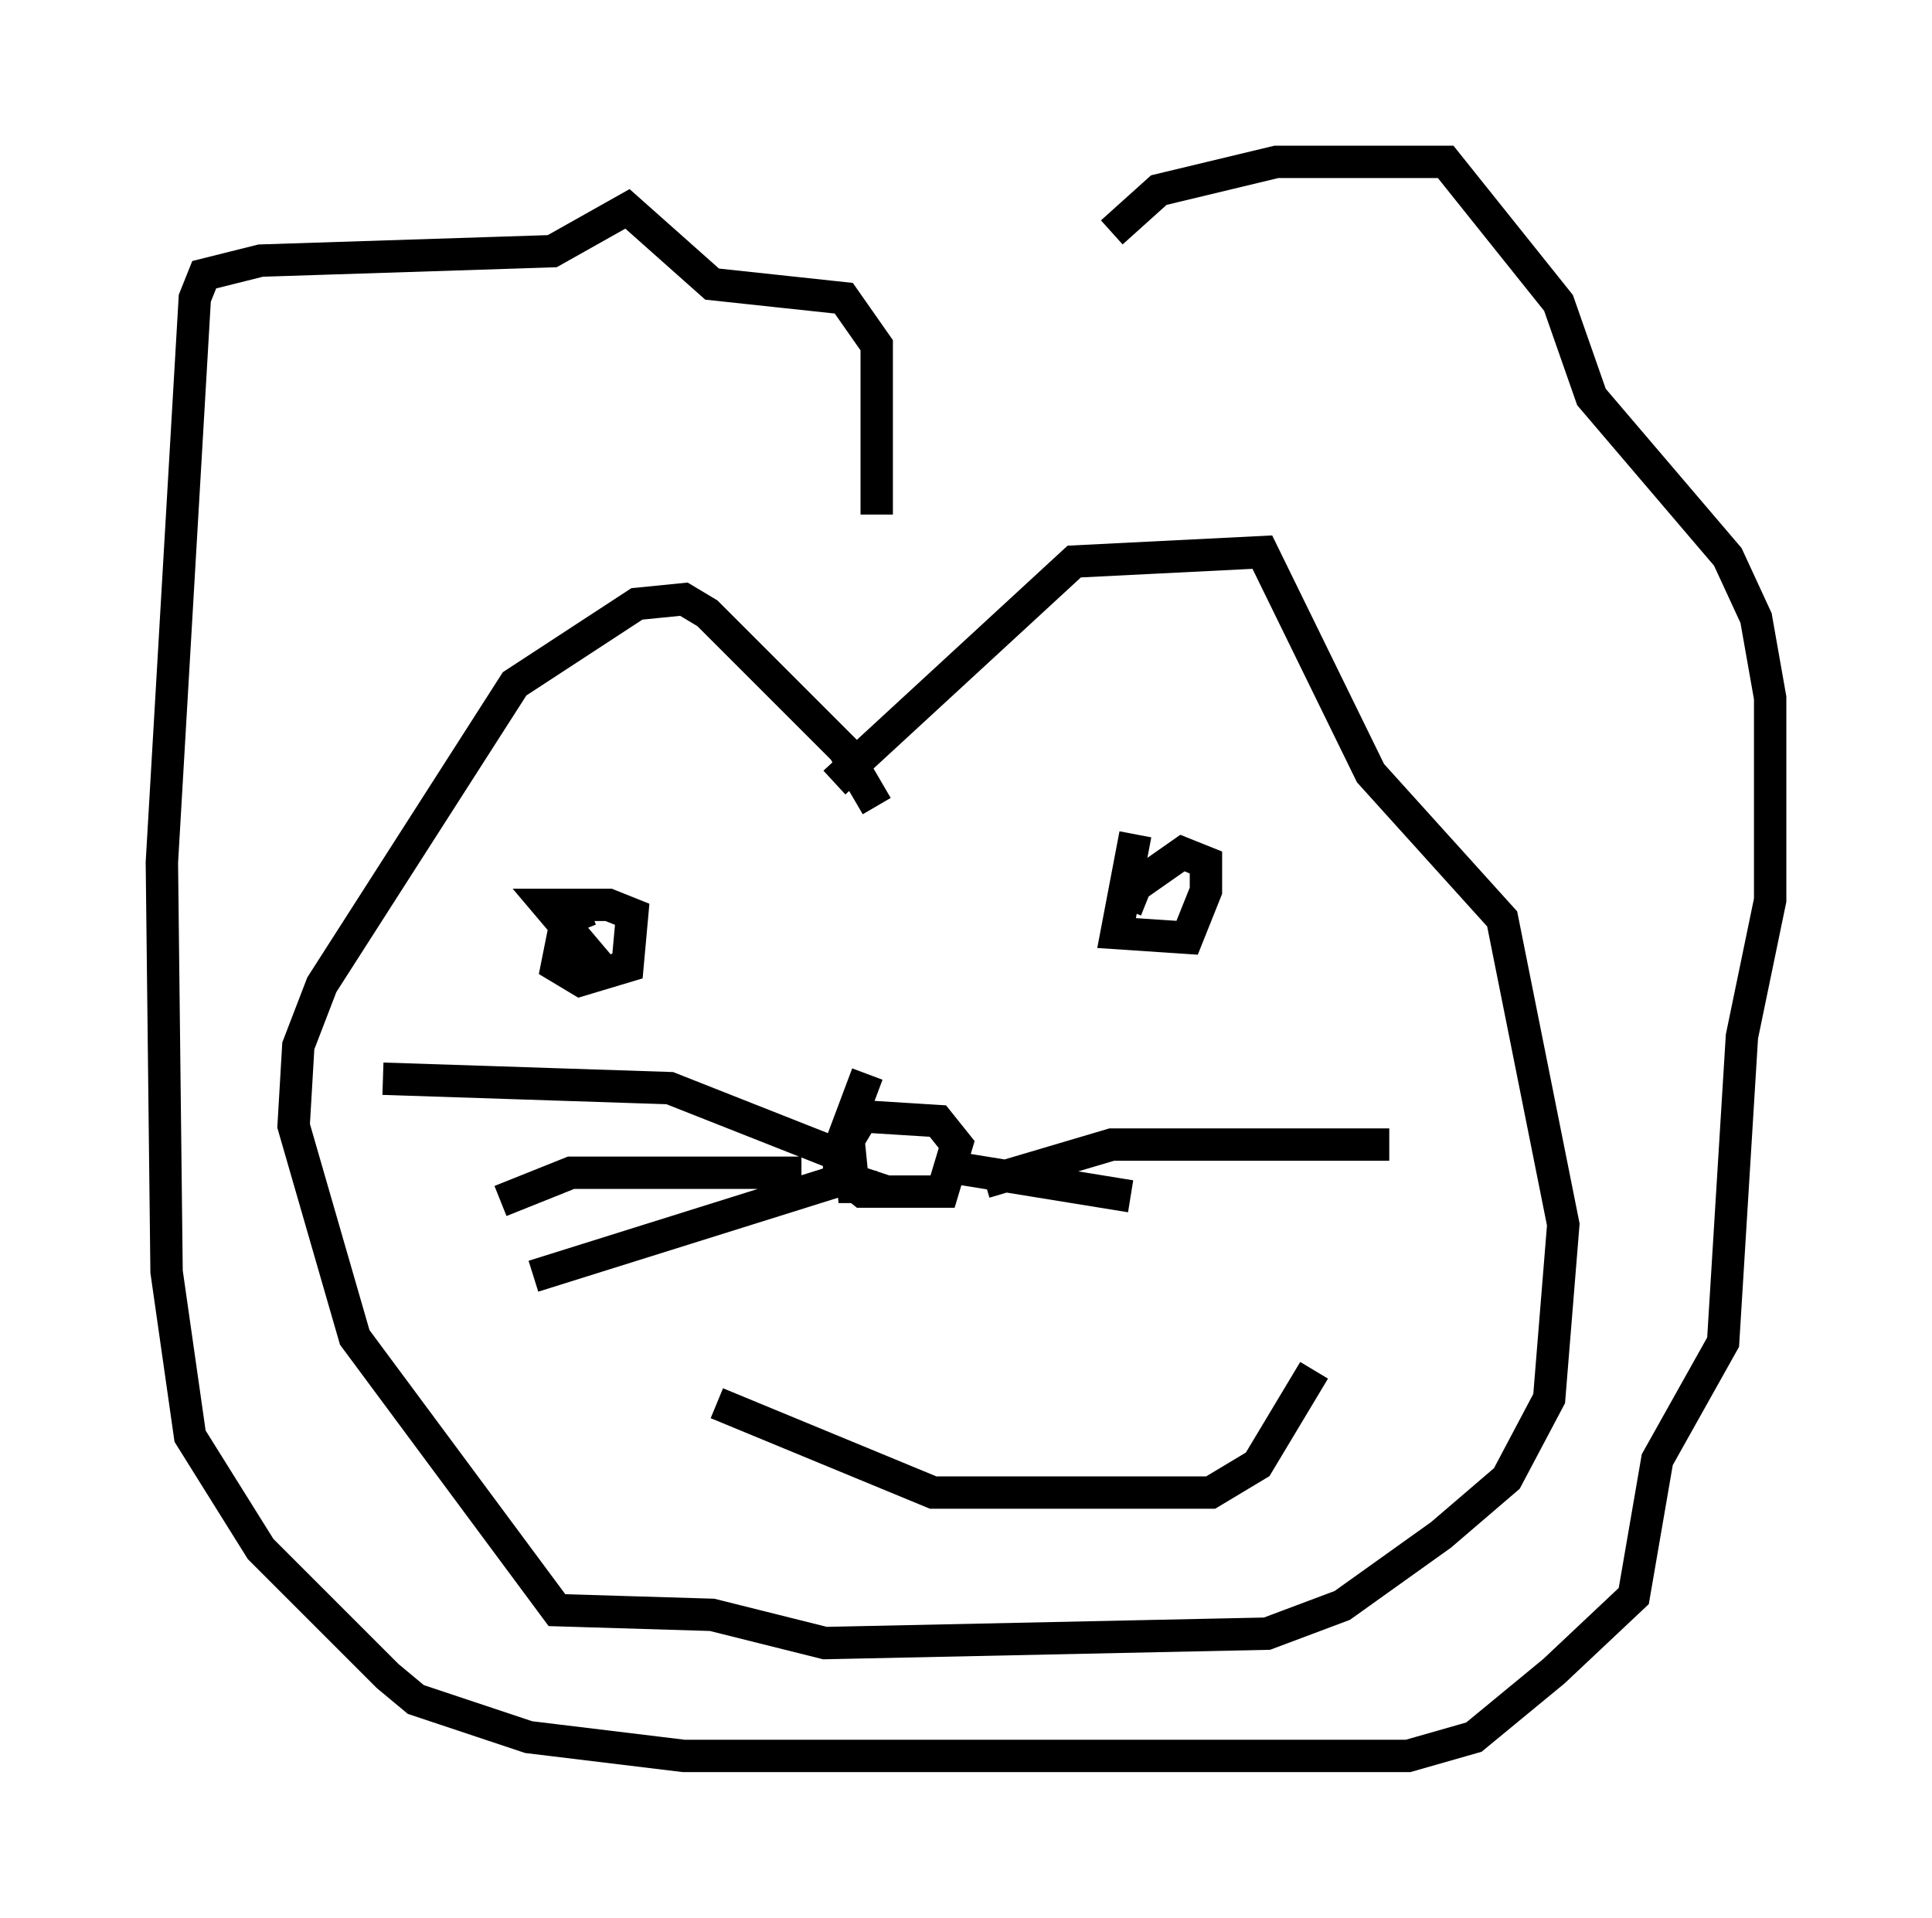 <?xml version="1.0" encoding="utf-8" ?>
<svg baseProfile="full" height="59.24" version="1.1" width="59.676" xmlns="http://www.w3.org/2000/svg" xmlns:ev="http://www.w3.org/2001/xml-events" xmlns:xlink="http://www.w3.org/1999/xlink"><defs /><rect fill="white" height="59.24" width="59.676" x="0" y="0" /><path d="M27.078, 17.201 m7.263, -10.022 l1.453, -1.307 3.631, -0.872 l5.229, 0.0 3.486, 4.358 l1.017, 2.905 4.212, 4.939 l0.872, 1.888 0.436, 2.469 l0.0, 6.246 -0.872, 4.212 l-0.581, 9.441 -2.034, 3.631 l-0.726, 4.212 -2.469, 2.324 l-2.469, 2.034 -2.034, 0.581 l-22.369, 0.0 -4.793, -0.581 l-3.486, -1.162 -0.872, -0.726 l-3.922, -3.922 -2.179, -3.486 l-0.726, -5.084 -0.145, -12.637 l1.017, -17.43 0.291, -0.726 l1.743, -0.436 9.006, -0.291 l2.324, -1.307 2.615, 2.324 l4.067, 0.436 1.017, 1.453 l0.0, 5.229 m-1.307, 8.279 l7.408, -6.827 5.81, -0.291 l3.341, 6.827 4.067, 4.503 l1.888, 9.441 -0.436, 5.374 l-1.307, 2.469 -2.034, 1.743 l-3.05, 2.179 -2.324, 0.872 l-13.654, 0.291 -3.486, -0.872 l-4.793, -0.145 -6.246, -8.425 l-1.888, -6.536 0.145, -2.469 l0.726, -1.888 5.955, -9.296 l3.777, -2.469 1.453, -0.145 l0.726, 0.436 4.212, 4.212 l1.017, 1.743 m-8.86, 3.196 l-0.726, 0.291 -0.291, 1.453 l0.726, 0.436 1.453, -0.436 l0.145, -1.598 -0.726, -0.291 l-1.888, 0.0 1.598, 1.888 m16.559, -4.067 l-0.581, 3.05 2.179, 0.145 l0.581, -1.453 0.0, -0.872 l-0.726, -0.291 -1.453, 1.017 l-0.291, 0.726 m-12.637, 15.251 l6.682, 2.76 8.57, 0.0 l1.453, -0.872 1.743, -2.905 m-13.799, -9.151 l-0.872, 2.324 0.0, 0.726 l0.726, 0.581 2.469, 0.0 l0.436, -1.453 -0.581, -0.726 l-2.324, -0.145 -0.436, 0.726 l0.145, 1.453 0.726, 0.0 l0.145, -0.436 m-1.017, -0.436 l-5.52, -2.179 -8.86, -0.291 m12.927, 2.905 l-7.117, 0.0 -2.179, 0.872 m10.749, -0.726 l-9.732, 3.05 m13.944, -2.905 l3.922, -1.162 8.57, 0.0 m-13.363, 0.726 l5.374, 0.872 " fill="none" stroke="black" stroke-width="1" /></svg>